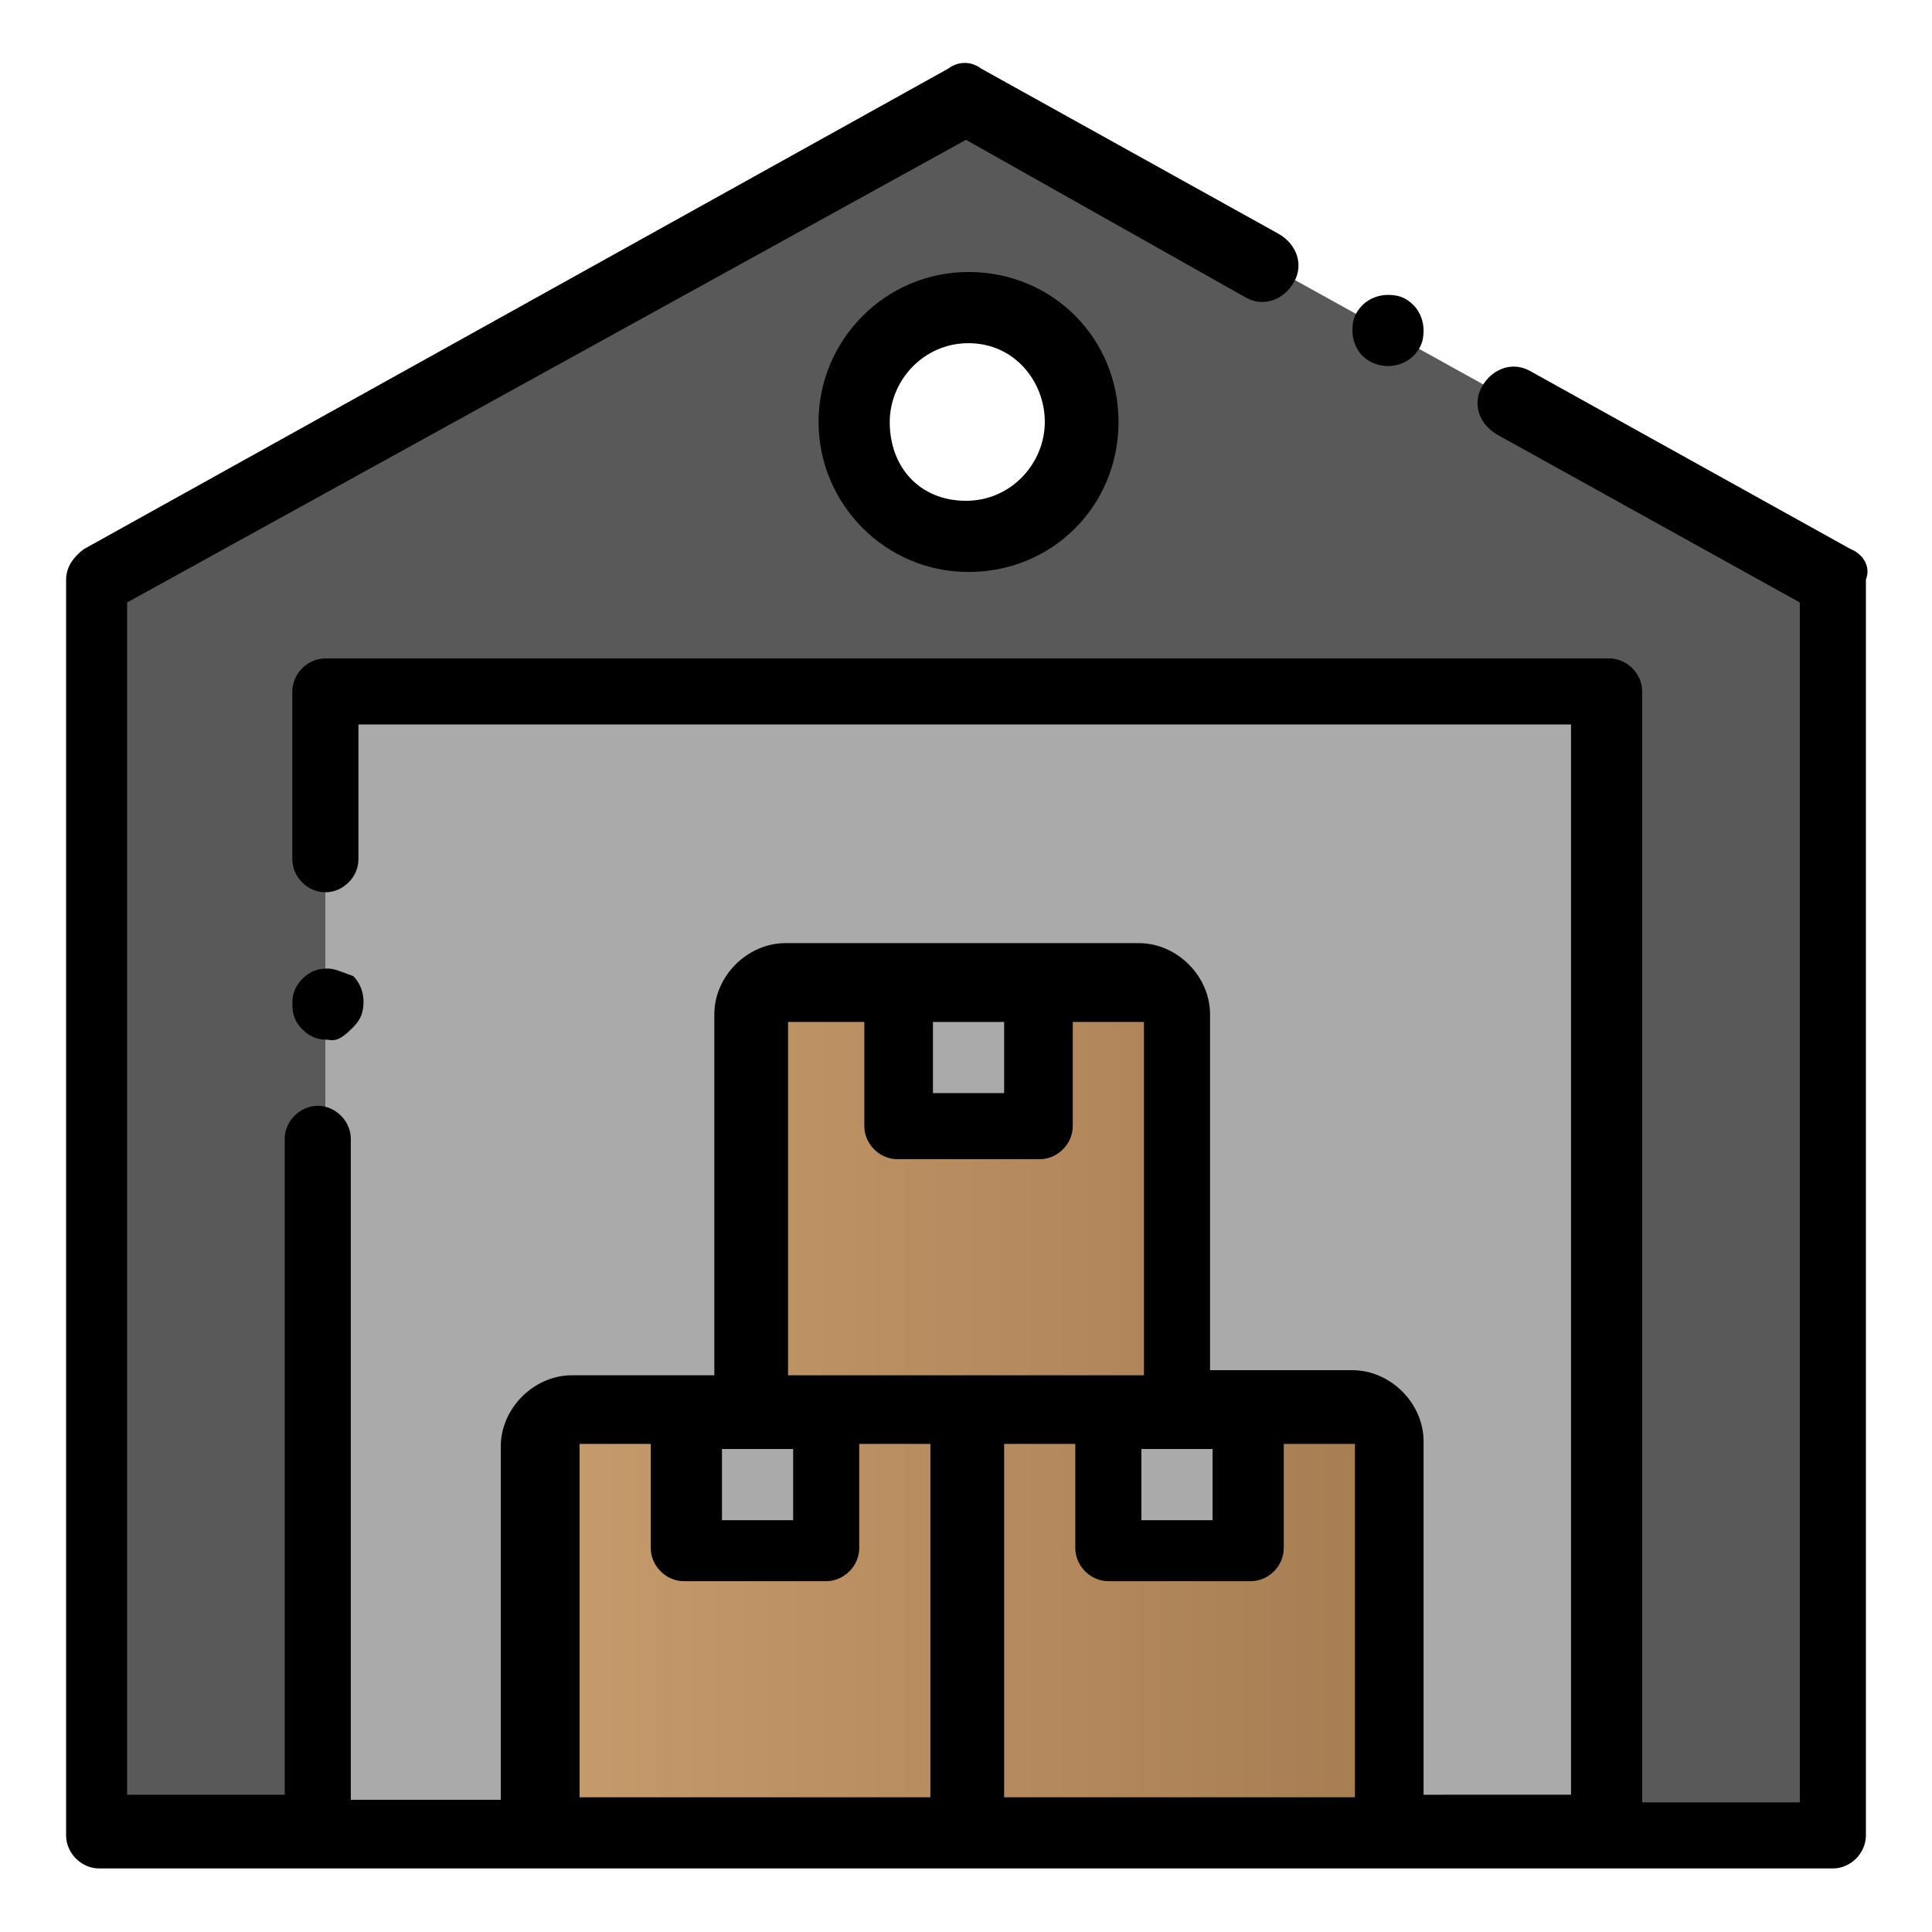 <?xml version="1.0" encoding="utf-8"?>
<!-- Generator: Adobe Illustrator 25.1.0, SVG Export Plug-In . SVG Version: 6.00 Build 0)  -->
<svg version="1.1" id="Layer_1" xmlns="http://www.w3.org/2000/svg" xmlns:xlink="http://www.w3.org/1999/xlink" x="0px" y="0px"
	 viewBox="0 0 76 76" style="enable-background:new 0 0 76 76;" xml:space="preserve">
<style type="text/css">
	.st0{fill:#AAAAAA;}
	.st1{fill:#595959;}
	.st2{fill:url(#SVGID_1_);}
</style>
<g>
	<rect x="12.8" y="27.2" class="st0" width="50.5" height="44.9"/>
	<path class="st1" d="M38.1,3.9L3.9,22.8v49.4h8.9v-45h50.5v44.9h8.9V22.8L38.1,3.9z M38.1,21.2c-2.5,0-4.4-2.1-4.4-4.4
		c0-2.5,2.1-4.4,4.4-4.4c2.3,0,4.4,2.1,4.4,4.4S40.5,21.2,38.1,21.2z"/>
	
		<linearGradient id="SVGID_1_" gradientUnits="userSpaceOnUse" x1="21.412" y1="22.508" x2="54.71" y2="22.508" gradientTransform="matrix(1 0 0 -1 0 78)">
		<stop  offset="0" style="stop-color:#C69C6D"/>
		<stop  offset="1" style="stop-color:#A67C52"/>
	</linearGradient>
	<path class="st2" d="M53.3,55.5h-4.1v5.6h-5.6v-5.6h1.3c0.7,0,1.3-0.6,1.3-1.3V40.2c0-0.7-0.6-1.3-1.3-1.3h-4.1v5.6h-5.6v-5.6h-4.1
		c-0.7,0-1.3,0.6-1.3,1.3v13.9c0,0.7,0.6,1.3,1.3,1.3h1.3v5.6h-5.6v-5.6h-4.1c-0.7,0-1.3,0.6-1.3,1.3v13.9c0,0.7,0.6,1.3,1.3,1.3
		h13.9c0.7,0,1.3-0.6,1.3-1.3V56.8c0-0.7-0.6-1.3-1.3-1.3h2.8c-0.7,0-1.3,0.6-1.3,1.3v13.9c0,0.7,0.6,1.3,1.3,1.3h13.9
		c0.7,0,1.3-0.6,1.3-1.3V56.8C54.8,56.1,54,55.5,53.3,55.5z"/>
	<g>
		<path d="M13.9,40.4c0.3-0.3,0.4-0.6,0.4-1c0-0.3-0.1-0.7-0.4-1c-0.3-0.1-0.7-0.3-1-0.3c-0.4,0-0.7,0.1-1,0.4
			c-0.3,0.3-0.4,0.6-0.4,1s0.1,0.7,0.4,1c0.3,0.3,0.6,0.4,1,0.4C13.3,41,13.6,40.7,13.9,40.4z"/>
		<path d="M72.8,21.6l-12.6-7c-0.7-0.4-1.5-0.1-1.9,0.6c-0.4,0.7-0.1,1.5,0.6,1.9l11.9,6.6v47.2h-6.2V27.2c0-0.7-0.6-1.3-1.3-1.3
			H12.8c-0.7,0-1.3,0.6-1.3,1.3v6.6c0,0.7,0.6,1.3,1.3,1.3c0.7,0,1.3-0.6,1.3-1.3v-5.3h47.7v42.1H56V56.7c0-1.5-1.3-2.8-2.8-2.8
			h-5.6V39.9c0-1.5-1.3-2.8-2.8-2.8H30.9c-1.5,0-2.8,1.3-2.8,2.8v14.2h-5.6c-1.5,0-2.8,1.3-2.8,2.8v13.9h-5.9v-26
			c0-0.7-0.6-1.3-1.3-1.3s-1.3,0.6-1.3,1.3v25.8H5V23.7l33-18.2l11,6.2c0.7,0.4,1.5,0.1,1.9-0.6c0.4-0.7,0.1-1.5-0.6-1.9L38.6,2.7
			c-0.4-0.3-0.9-0.3-1.3,0l-34,18.9c-0.4,0.3-0.7,0.7-0.7,1.2v49.4c0,0.7,0.6,1.3,1.3,1.3h68.2c0.7,0,1.3-0.6,1.3-1.3V22.8
			C73.6,22.3,73.3,21.8,72.8,21.6z M47.7,57v2.8h-2.8V57H47.7z M36.7,40.2h2.8V43h-2.8V40.2z M31.2,40.2h2.8v4.1
			c0,0.7,0.6,1.3,1.3,1.3h5.6c0.7,0,1.3-0.6,1.3-1.3v-4.1h2.8v13.9H31V40.2H31.2z M28.4,57h2.8v2.8h-2.8V57z M36.7,70.7H22.8V56.8
			h2.8v4.1c0,0.7,0.6,1.3,1.3,1.3h5.6c0.7,0,1.3-0.6,1.3-1.3v-4.1h2.8v13.9H36.7z M53.3,70.7H39.5V56.8h2.8v4.1
			c0,0.7,0.6,1.3,1.3,1.3h5.6c0.7,0,1.3-0.6,1.3-1.3v-4.1h2.8C53.3,56.8,53.3,70.7,53.3,70.7z"/>
		<path d="M54.6,14.4c0.3,0,0.7-0.1,1-0.4c0.3-0.3,0.4-0.6,0.4-1c0-0.3-0.1-0.7-0.4-1c-0.3-0.3-0.6-0.4-1-0.4c-0.3,0-0.7,0.1-1,0.4
			s-0.4,0.6-0.4,1c0,0.3,0.1,0.7,0.4,1C53.9,14.3,54.3,14.4,54.6,14.4z"/>
		<path d="M32.2,16.6c0,3.2,2.6,5.9,5.9,5.9s5.9-2.6,5.9-5.9s-2.6-5.9-5.9-5.9S32.2,13.4,32.2,16.6z M41.1,16.6
			c0,1.6-1.3,3.1-3.1,3.1S35,18.4,35,16.6c0-1.6,1.3-3.1,3.1-3.1S41.1,15,41.1,16.6z"/>
	</g>
</g>
</svg>
